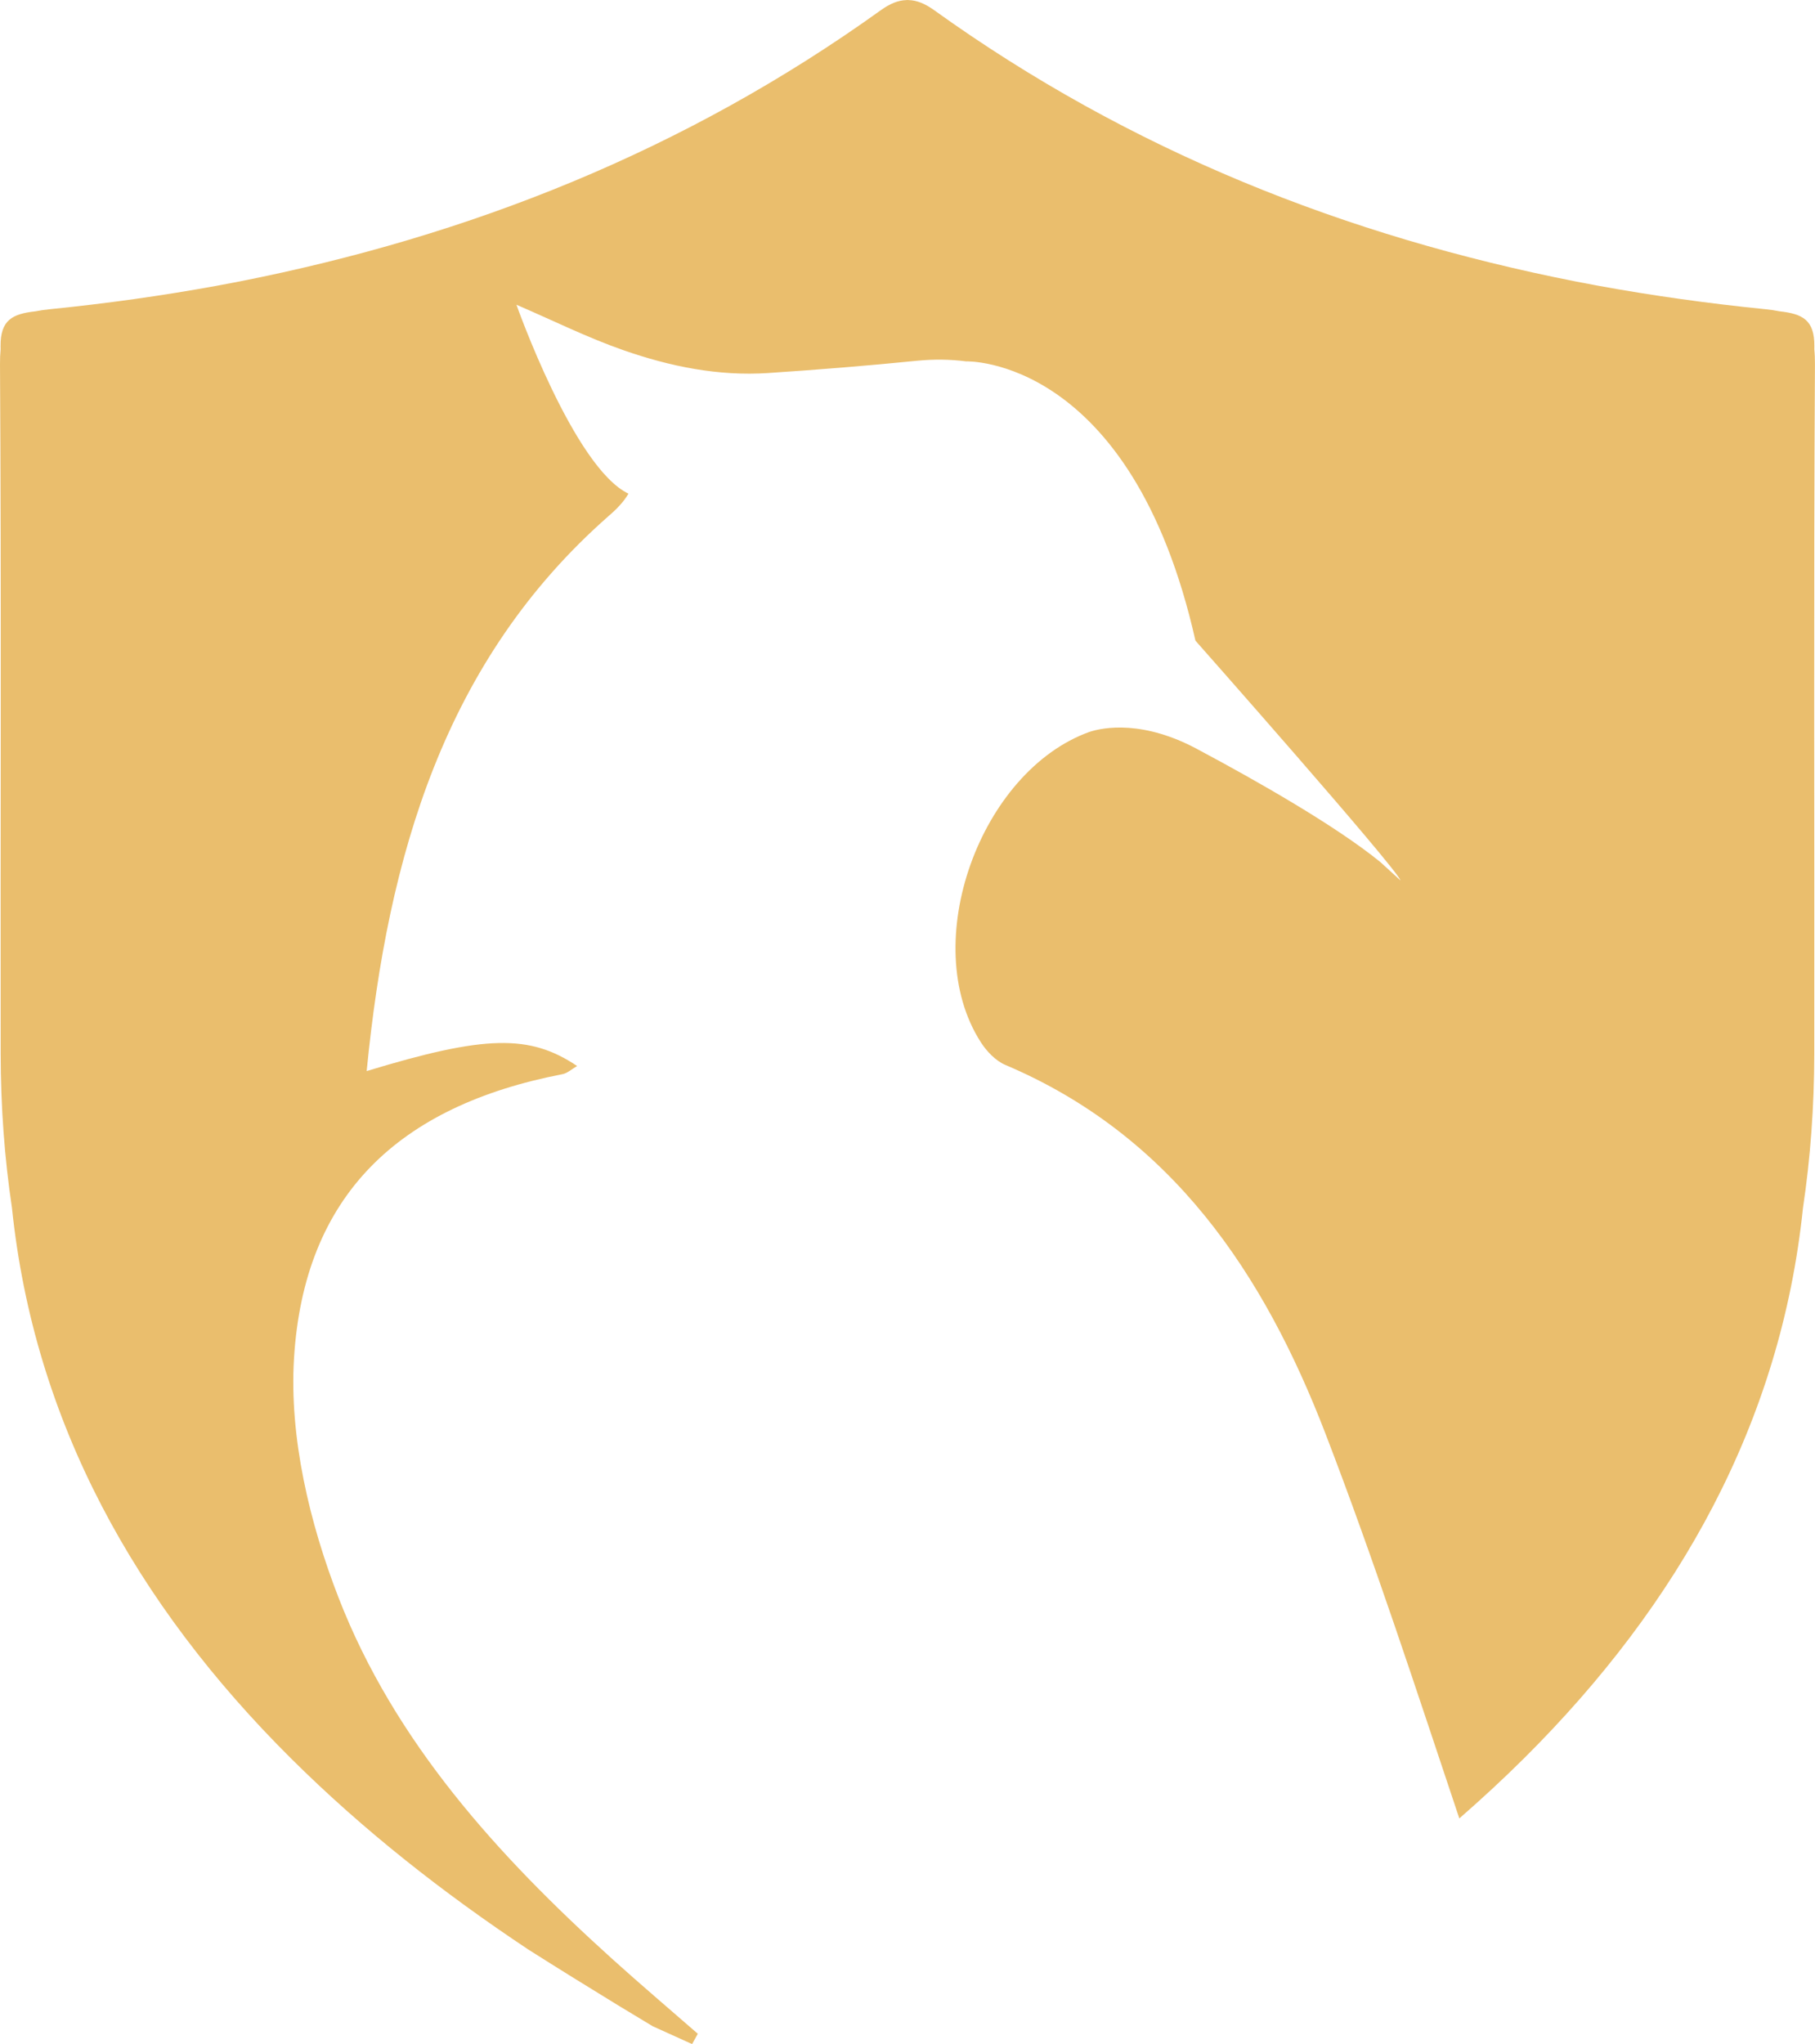 <svg version="1.1" id="图层_1" x="0px" y="0px" width="118.247px" height="133.149px" viewBox="0 0 118.247 133.149" enable-background="new 0 0 118.247 133.149" xml:space="preserve" xmlns="http://www.w3.org/2000/svg" xmlns:xlink="http://www.w3.org/1999/xlink" xmlns:xml="http://www.w3.org/XML/1998/namespace">
  <path fill="#EABE6D" d="M45.462,132.479c-1.868-1.631-3.761-3.234-5.6-4.896c-7.423-6.705-14.145-14.1-17.797-23.489
	c-1.899-4.883-3.229-10.475-2.91-15.627c0.656-10.604,6.809-16.43,17.487-18.494c0.329-0.064,0.616-0.338,0.958-0.533
	c-3.099-2.078-5.988-2.02-13.712,0.33c1.378-14.023,5.077-26.768,15.764-36.156l-0.002-0.005c0,0,0.062-0.05,0.146-0.122
	c0.038-0.033,0.075-0.066,0.114-0.102c0.28-0.251,0.724-0.697,1.035-1.227c-3.549-1.693-7.299-12.307-7.299-12.307
	c2.41,1.038,4.632,2.145,6.955,2.956c3.037,1.062,6.194,1.708,9.444,1.492c3.224-0.214,6.447-0.473,9.663-0.796
	c1.139-0.113,2.223-0.096,3.251,0.039l-0.002-0.002c0,0,10.749-0.346,14.925,18.191c0,0,12.99,14.685,13.367,15.627l-1.325-1.207
	c-2.949-2.4-8.186-5.357-11.715-7.242c-3.712-2.064-6.363-1.514-7.219-1.238c-7.125,2.549-11.214,13.779-7.098,20.209
	c0.384,0.602,0.97,1.219,1.607,1.49c10.879,4.611,16.864,13.643,20.86,24.033c3.173,8.246,5.909,16.661,8.715,25.05
	c1.447-1.264,2.864-2.57,4.236-3.936c10.102-10.05,16.707-21.888,18.153-35.831c0.488-3.262,0.732-6.615,0.736-10.062
	c0.019-14.962-0.047-29.924,0.044-44.886c0.001-0.357-0.011-0.68-0.041-0.975c0.002-0.07,0.002-0.141,0.002-0.211
	c0.014-1.726-0.787-2.109-2.277-2.275c-0.276-0.057-0.582-0.102-0.925-0.136c-3.667-0.368-7.285-0.872-10.852-1.522
	c-0.077-0.014-0.151-0.029-0.227-0.043c-0.416-0.076-0.835-0.156-1.251-0.237C87.691,15.387,73.626,9.831,60.86,0.663
	c-0.604-0.432-1.127-0.641-1.646-0.656C59.185,0.005,59.154,0.001,59.123,0c-0.029,0.001-0.06,0.005-0.091,0.007
	c-0.519,0.016-1.043,0.225-1.645,0.656c-12.764,9.168-26.83,14.724-41.816,17.678c-0.417,0.081-0.835,0.161-1.253,0.237
	c-0.074,0.014-0.15,0.029-0.227,0.043c-3.566,0.65-7.184,1.154-10.851,1.522c-0.343,0.034-0.648,0.079-0.928,0.136
	c-1.488,0.166-2.29,0.55-2.275,2.275c0,0.07,0,0.141,0.002,0.211C0.011,23.061-0.002,23.383,0,23.74
	c0.092,14.962,0.023,29.924,0.043,44.886c0.004,3.446,0.248,6.8,0.737,10.062c1.445,13.943,8.052,25.781,18.154,35.831
	c4.75,4.725,9.973,8.809,15.492,12.477c1.94,1.23,3.895,2.441,5.859,3.641c0.745,0.451,1.489,0.9,2.235,1.35
	c0.856,0.389,1.714,0.775,2.57,1.164C45.215,132.925,45.339,132.702,45.462,132.479z" class="color c1"/>
</svg>
